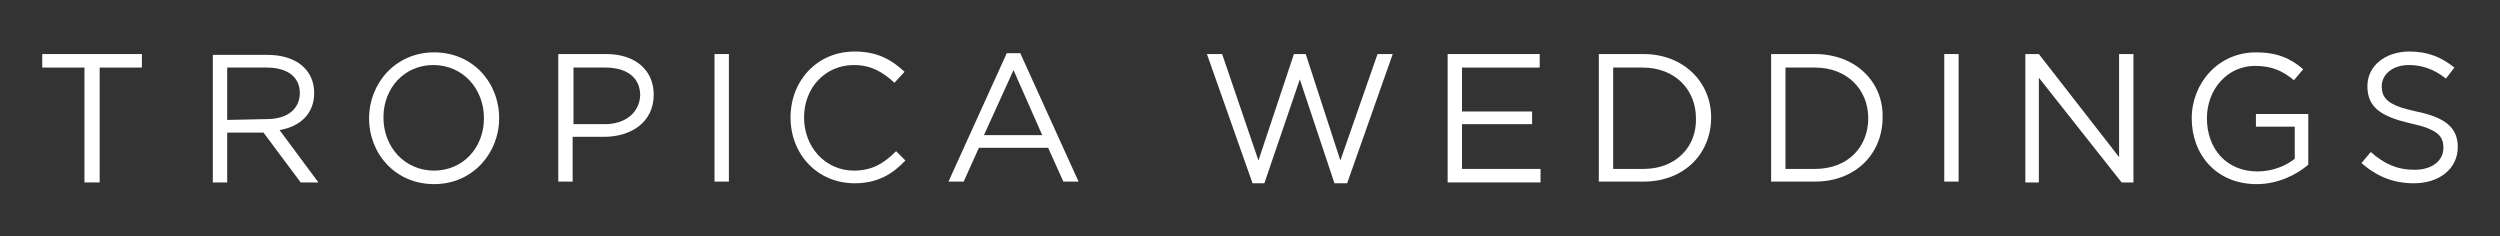 <?xml version="1.0" encoding="utf-8"?>
<!-- Generator: Adobe Illustrator 20.0.0, SVG Export Plug-In . SVG Version: 6.00 Build 0)  -->
<svg version="1.1" id="Layer_1" xmlns="http://www.w3.org/2000/svg" xmlns:xlink="http://www.w3.org/1999/xlink" x="0px" y="0px"
	 viewBox="0 0 296 28" style="enable-background:new 0 0 296 28;" xml:space="preserve">
<rect x="0" y="0" width="296" height="28" fill="#333333" stroke="none"/>
<style type="text/css">
	.st0{fill:#FFFFFF;}
</style>
<g>
	<polygon class="st0" points="5,8 10,8 10,21.6 11.8,21.6 11.8,8 16.8,8 16.8,6.4 5,6.4 	"/>
	<path class="st0" d="M37.2,11c0-2.7-2.1-4.5-5.5-4.5h-6.5v15.1h1.7v-5.9h4.3l4.4,5.9h2.1l-4.6-6.2C35.5,15,37.2,13.5,37.2,11z
		 M26.9,14.2V8h4.7c2.4,0,3.9,1.1,3.9,3c0,2-1.6,3.1-3.9,3.1L26.9,14.2L26.9,14.2z"/>
	<path class="st0" d="M51.4,6.2c-4.6,0-7.7,3.7-7.7,7.8c0,4.2,3.1,7.8,7.7,7.8s7.7-3.7,7.7-7.8C59.1,9.8,56,6.2,51.4,6.2z
		 M51.4,20.2c-3.5,0-6-2.8-6-6.3s2.5-6.2,5.9-6.2c3.5,0,6,2.8,6,6.3C57.3,17.5,54.8,20.2,51.4,20.2z"/>
	<path class="st0" d="M71.8,6.4h-5.7v15.1h1.7v-5.3h3.7c3.2,0,5.9-1.7,5.9-5C77.4,8.3,75.2,6.4,71.8,6.4z M71.6,14.7h-3.7V8h3.8
		c2.4,0,4.1,1.1,4.1,3.3C75.7,13.3,74.1,14.7,71.6,14.7z"/>
	<rect x="84.6" y="6.4" class="st0" width="1.7" height="15.1"/>
	<path class="st0" d="M101.1,20.2c-3.3,0-5.9-2.7-5.9-6.3c0-3.5,2.5-6.2,5.9-6.2c2.1,0,3.5,0.9,4.8,2.1l1.2-1.3
		c-1.5-1.4-3.2-2.4-5.9-2.4c-4.5,0-7.6,3.5-7.6,7.8c0,4.4,3.2,7.8,7.6,7.8c2.7,0,4.5-1.1,6-2.7l-1.1-1.1
		C104.6,19.4,103.2,20.2,101.1,20.2z"/>
	<path class="st0" d="M119.2,6.3l-6.9,15.2h1.8l1.8-4h8.2l1.8,4h1.8l-6.9-15.2H119.2z M116.5,16l3.5-7.7l3.4,7.7H116.5z"/>
	<polygon class="st0" points="158.7,19 154.6,6.4 153.2,6.4 149,19 144.7,6.4 142.9,6.4 148.3,21.7 149.7,21.7 153.9,9.4 158,21.7 
		159.5,21.7 164.9,6.4 163.1,6.4 	"/>
	<polygon class="st0" points="173.1,14.7 181.4,14.7 181.4,13.2 173.1,13.2 173.1,8 182.3,8 182.3,6.4 171.4,6.4 171.4,21.6 
		182.4,21.6 182.4,20 173.1,20 	"/>
	<path class="st0" d="M194.6,6.4h-5.3v15.1h5.3c4.8,0,8-3.3,8-7.6C202.6,9.7,199.3,6.4,194.6,6.4z M194.6,20H191V8h3.5
		c3.8,0,6.3,2.6,6.3,6C200.9,17.4,198.4,20,194.6,20z"/>
	<path class="st0" d="M214.9,6.4h-5.2v15.1h5.2c4.8,0,8-3.3,8-7.6C223,9.7,219.7,6.4,214.9,6.4z M214.9,20h-3.5V8h3.5
		c3.8,0,6.3,2.6,6.3,6S218.8,20,214.9,20z"/>
	<rect x="230.2" y="6.4" class="st0" width="1.7" height="15.1"/>
	<polygon class="st0" points="250.9,18.6 241.4,6.4 239.8,6.4 239.8,21.6 241.4,21.6 241.4,9.2 251.2,21.6 252.6,21.6 252.6,6.4 
		250.9,6.4 	"/>
	<path class="st0" d="M267.1,15h4.6v3.8c-1,0.8-2.6,1.5-4.4,1.5c-3.7,0-6-2.7-6-6.3c0-3.4,2.4-6.2,5.7-6.2c2.1,0,3.4,0.7,4.6,1.7
		l1.1-1.3c-1.5-1.3-3.1-2-5.6-2c-4.5,0-7.6,3.7-7.6,7.8c0,4.3,2.9,7.8,7.7,7.8c2.5,0,4.7-1.1,6.1-2.3v-6h-6.2L267.1,15L267.1,15z"/>
	<path class="st0" d="M286.1,13.2c-3.3-0.7-4.1-1.5-4.1-3c0-1.4,1.3-2.5,3.2-2.5c1.6,0,3,0.5,4.4,1.6l1-1.3
		c-1.5-1.2-3.1-1.9-5.3-1.9c-2.9,0-5,1.7-5,4.1c0,2.5,1.6,3.6,5.1,4.4c3.2,0.7,3.9,1.5,3.9,2.9c0,1.5-1.3,2.6-3.4,2.6
		s-3.6-0.7-5.2-2.1l-1.1,1.3c1.8,1.6,3.8,2.4,6.2,2.4c3,0,5.2-1.7,5.2-4.3C291,15.1,289.5,13.9,286.1,13.2z"/>
</g>
</svg>

